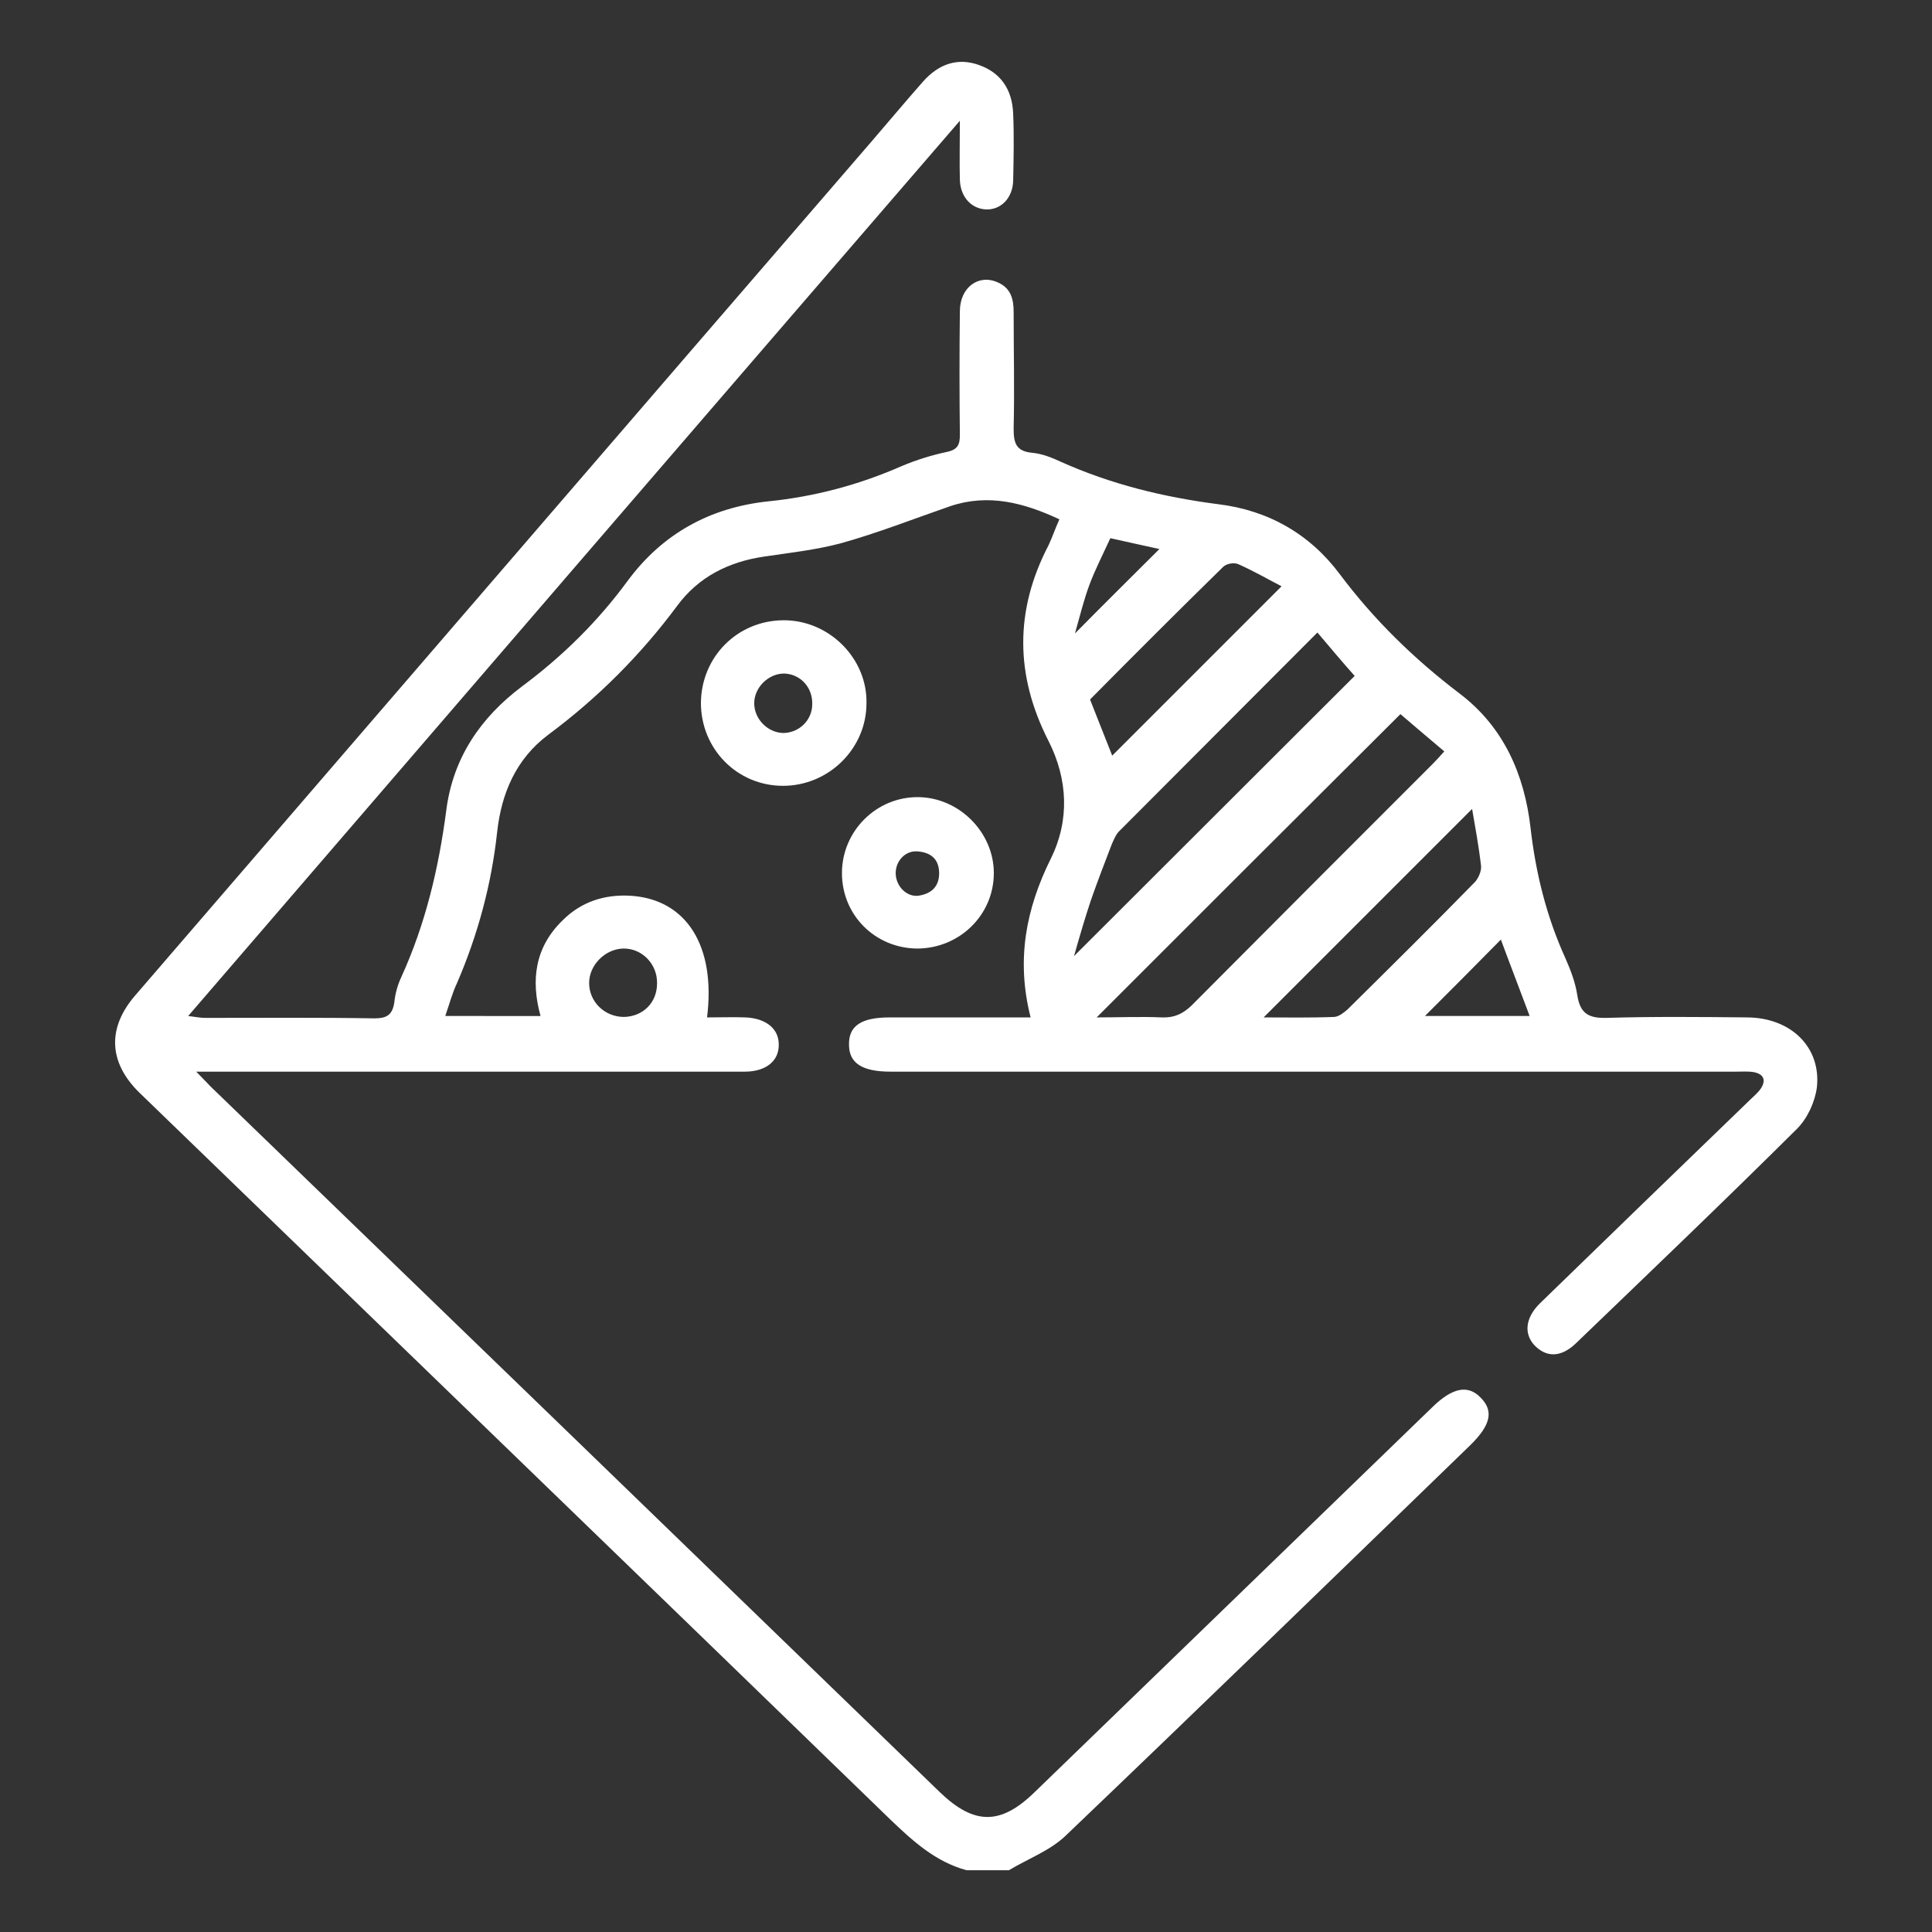<?xml version="1.0" encoding="utf-8"?>
<!-- Generator: Adobe Illustrator 24.2.3, SVG Export Plug-In . SVG Version: 6.00 Build 0)  -->
<svg version="1.1" id="Layer_1" xmlns="http://www.w3.org/2000/svg" xmlns:xlink="http://www.w3.org/1999/xlink" x="0px" y="0px"
	 viewBox="0 0 409.6 409.6" style="enable-background:new 0 0 409.6 409.6;" xml:space="preserve">
<rect x="0" y="0" width="409.6" height="409.6" fill="#333333" stroke="none"/>
<style type="text/css">
	.st0{fill:#FFFFFF;}
	.st1{fill:#FFFEFF;}
</style>
<path class="st0" d="M913.6,488.8c1.2-2.2,2.6-1.6,4.3-1c11.9,4.1,24,4.7,36.1,1.6c26.6-6.6,46.9-30.5,48.2-56.6
	c1.5-29.8-14.7-54.9-41.7-65c-10.6-3.9-21.5-4.4-32.7-3.1c-0.1-0.8-0.3-1.5-0.3-2.1c0.2-9.7-7.3-15.6-16.5-15.2
	c-7.7,0.3-15.4,0-23.2,0.1c-1.6,0-3.6-0.2-4.6,0.7c-1.7,1.5-3.7,3.9-3.6,5.8c0.1,1.9,2.5,3.9,4.3,5.2c1.1,0.8,3.1,0.4,4.7,0.5
	c7.6,0,15.2-0.1,22.8,0.1c1.3,0,3.6,1.3,3.7,2.2c0.5,3,0.2,6.2,0.2,9.3h-207V367c0-7.1,0-7.1,7.1-7.1c47.8,0,95.6,0,143.4,0
	c1.7,0,3.5,0,5.2-0.3c3-0.5,4.7-2.4,4.9-5.4c0.2-3-1.3-5.2-4.2-6c-1.5-0.4-3.1-0.5-4.7-0.5c-49,0-98,0-147,0
	c-11.4,0-16.7,5.2-16.7,16.5c0,22.6-0.2,45.2,0.1,67.9c0.1,7.4,1.1,14.8,1.8,22.2c0.2,1.9,0.5,3.8,0.8,5.9c-1.2-0.1-1.9,0-2.5-0.1
	c-10.6-2-20,1.3-28.6,7c-3.2,2.1-3.9,5.5-2.1,8.3c1.8,2.8,5,3.6,8.4,1.9c1.5-0.8,3-1.8,4.5-2.5c4.8-2.2,9.6-4,15.5-2.5
	c-6.8,10.2-13.3,19.9-19.8,29.6c-0.9,1.3-1.8,2.7-2.3,4.1c-0.9,2.7-0.2,5.5,2.3,6.5c2,0.8,4.7,0.4,6.9-0.3c1.3-0.4,2.2-2.2,3-3.5
	c5.9-8.7,11.7-17.5,17.5-26.2c0.8-1.2,1.6-2.2,2.8-4c1,2.5,1.8,4.2,2.3,5.9c2,8.2,0.5,16-2.8,23.7c-7.6,17.8-21.8,26-40.5,23.3
	c-1.2-0.2-2.5-1-3.4-1.8c-5.8-5.5-7.2-12.5-5.7-19.8c1.2-6.2,3.9-12,6.1-18c1.2-3.3,0.8-6.1-2.3-8c-2.8-1.7-6.4-0.8-8.2,2.4
	c-4.6,7.8-7.9,16.1-7.8,25.2c0.1,6.6,1.5,13.2,2.4,20.1c-3.5,0-7.8-0.1-12.2,0c-5.1,0.2-7.2,2.3-7.3,7.4c0,3.9,0,7.7,0,11.6
	c0.1,4.9,1.6,6.8,6.3,7.7c18.5,3.5,37,7,55.6,10.5c10.3,2,20.5,3.9,31,6c0,5.1,0.2,9.9-0.1,14.7c-0.2,3.7,0.9,6.8,3.9,9h179.7
	c3.1-2,4.2-4.8,4-8.5c-0.2-5-0.1-10-0.1-15.1c7.8-1.5,15.3-3,22.7-4.4c21.4-4,42.8-8.1,64.2-12.1c3.9-0.8,6.1-3,6-7.1
	c0-3.5,0-6.9,0-10.4c0-7.4-1.8-9.2-9.2-9.2c-17.2,0-34.3,0-51.5,0c-1.6,0-3.2,0.1-4.7,0.5c-2.8,0.7-4.2,2.6-4.3,5.5s1.3,4.9,4,5.7
	c1.6,0.5,3.4,0.6,5.1,0.6c14.6,0,29.3,0,43.9,0h4.3c0.8,4.9-3.1,3.7-4.9,4.1c-19.1,3.8-38.3,7.5-57.5,11c-9.3,1.7-18.6,4.3-27.9,4.4
	c-56,0.4-112.1,0.2-168.1,0.2c-2.4,0-4.8-0.2-7.1-0.6c-10.5-1.9-20.9-3.9-31.3-5.9c-16.4-3.1-32.8-6.3-49.3-9.4
	c-2.3-0.4-3.4-1-2.2-3.6h5.2c88.4,0,176.8,0,265.2,0c2,0,4-0.1,5.9-0.6c2.9-0.7,4.9-3.1,4.1-5.9c-0.6-2-2.6-3.9-4.5-5.3
	c-1.1-0.8-3.1-0.5-4.7-0.5c-10,0-20,0-29.9,0c-1.2,0-2.4-0.1-4.7-0.3C891.6,519.7,904.5,505.9,913.6,488.8z M926.8,446
	c0.5-11.5,0.5-23.1,0.7-34.6c0.1-6.1,0.7-6.9,6.8-7.8c1.6-0.2,3.2-0.2,4.4-0.3c10.2,0.1,19.2,6.1,22.9,15c3.7,9.1,1.6,20-5.3,26.9
	c-6.8,6.8-17.6,9-26.5,5.5C927.2,449.7,926.7,448.6,926.8,446z M924.3,461.7c11.9,4.2,23.5,3.8,34.2-3.1c10.7-7,16.5-17.2,16.8-30
	c0.3-12.3-4.7-22.5-14.5-30c-9.8-7.5-20.9-9-33.1-6.1v-14.9c20.9-5.1,43.5,4.5,54.8,23.2c11.7,19.2,9.9,43.5-4.5,60.2
	c-14.6,17-38.3,23-58,14.6C921.4,471,922.8,466.5,924.3,461.7z M730.5,576h162.8v10H730.5V576z M748.8,531.5c-13.7,0-27.4,0-41.1,0
	H703c2.2-2.9,4-5.1,5.7-7.3c5.6-7.7,9.3-16.3,10.8-25.8c0.2-1.1,0.9-2.8,1.8-3c12.8-3.7,25.1-3.5,36.4,4.7c0.6,0.5,1.2,1,1.8,1.6
	c0.5,0.6,1,1.2,2,2.5c-9.7,1.9-18.8,3.8-27.8,5.6c-3.2,0.7-6.5,1.2-9.8,2c-4.1,1-6,3.9-5.2,7.6c0.7,3.3,3.8,5,7.8,4.2
	c12.2-2.4,24.4-4.8,36.6-7.2C763.3,523.1,755.3,531.5,748.8,531.5z M864.4,523.1c-2.4,1.5-4.8,2.8-7.3,4c-6,3-12.2,4.6-19.1,4.5
	c-19-0.4-38.1-0.1-57.1-0.2c-3.1,0-6.2-0.9-9.8-1.5c5.9-10.5,7.4-20.3,2-30.2c-6-10.9-16.1-16.1-27.9-17.7c-7.1-1-14.5-0.2-21.8,0.2
	c-2.2,0.1-3.2,0-4.2-2.1c-7.1-14.2-10.6-29.2-10.8-44.9c-0.2-16.2-0.1-32.5-0.1-48.7c0-0.6,0.1-1.3,0.2-2.2H915
	c0.1,0.6,0.3,1.1,0.3,1.6c0,18.1,0.9,36.3-0.3,54.3C912.7,476.3,895.3,503.9,864.4,523.1z"/>
<path class="st0" d="M840.7,254.8c5.9,6.1,9.9,13.2,11.6,21.5c3.4,16.1-3.7,33.4-17.5,42.4c-3.3,2.2-6.8,1.8-8.9-0.9
	c-2.1-2.8-1.4-6.6,2-9c8.1-5.7,12.7-13.4,13-23.4c0.3-10.2-3.9-18.3-12-24.3c-5.6-4.2-5.6-8.2-0.1-12.3c16.1-12,16.3-34.8,0.4-46.8
	c-0.6-0.5-1.3-0.9-1.9-1.5c-2.8-2.5-3.4-5.9-1.4-8.5c2-2.7,5.4-3.3,8.5-1.2c9.1,6.1,15.3,14.4,17.6,25.2c3,14-0.2,26.6-10,37.3
	C841.6,253.6,841.2,254.1,840.7,254.8z"/>
<path class="st0" d="M895.3,284.3c-0.4,14.4-6.3,25.7-17.9,33.9c-3.6,2.6-7.4,2.3-9.4-0.7c-2.1-3-1.2-6.4,2.5-9.2
	c17.1-13,17.1-34.7,0-47.9c-3.7-2.8-4.6-6.2-2.4-9.2c2.2-3,5.7-3.3,9.5-0.6C889.1,258.9,894.9,270.3,895.3,284.3z"/>
<path class="st0" d="M807.4,287.8c-0.3,11-6.2,22.3-17.9,30.6c-3.5,2.5-7.1,2.2-9.2-0.6c-2.2-2.9-1.3-6.6,2.2-9.3
	c17.2-13.3,17.3-34.9,0.2-48c-3.7-2.8-4.6-6.3-2.5-9.2c2.3-3.2,5.7-3.3,9.8-0.5C801.1,258.6,807.5,270.9,807.4,287.8z"/>
<g>
	<path class="st0" d="M-503.3-10.5c-6.5-20.7-22.1-30.5-42.2-34.4c-7-1.4-14.3-1.5-21.9-2.2c0-2.3,0-4.9,0-7.5c-0.1-7.5-1.7-9-9.1-9
		h-69.8c-0.5-7.3-1.8-9.6-5.3-9.8c-1.3-0.1-3.3,0.2-3.8,1c-1.5,2.5-2.3,5.4-3.7,8.7h-109.2c-1.1,0-2.3-0.1-3.4,0
		c-3.6,0.3-5.8,2.5-5.8,5.6c-0.1,3.2,2,5.4,5.6,5.9c1.2,0.1,2.5,0.1,3.7,0.1h110c0.1,1,0.3,1.6,0.3,2.2c0,16.1,0.1,32.2-0.1,48.3
		c0,1.4-1,3-2.1,4c-5.5,5.1-11.1,10.1-16.8,14.9c-4.5,3.8-6.8,8.5-6.8,14.3c0,11.9-0.2,23.7,0,35.5c0.2,10.6,7.1,17.4,17.7,17.6
		c9.1,0.2,18.2,0.2,27.3,0c10.6-0.2,17.4-7.2,17.5-17.8c0.1-11.7,0-23.5,0-35.2c0-5.8-2.1-10.4-6.4-14.1c-5.6-4.9-11.3-9.8-16.7-15
		c-1.3-1.3-2.4-3.5-2.4-5.3c-0.2-15.2-0.1-30.4-0.1-45.7v-3.5h67.3c0.1,0.6,0.2,1,0.2,1.4c0,1.1,0,2.2,0,3.4
		c-0.6,30.7-5.5,60.7-14.5,90.1c-10.6,34.7-26.6,66.5-50.1,94.4c-1.5,1.8-3,2.5-5.4,2.5c-27.1-0.1-54.1,0-81.2-0.1
		c-1,0-2.1-0.1-3.5-0.2c0.7-0.6,0.9-0.9,1.2-1.1c28.1-16.2,37.7-42.7,40.2-73c0.4-4.7-2.1-7-6.9-6.6c-5.7,0.5-11.4,1.1-17,2.3
		c-29.7,6.6-51.3,22.8-61.4,52.4c-0.2,0.5-0.6,0.9-1.1,1.6c-6.6-15.8-17.5-26.8-32.9-33.5c-1.2-0.5-2.1-2-2.7-3.3
		c-17.9-40.5-26.8-83-27.7-127.2c0-1.1,0.1-2.1,0.2-3.4c15.1,0,29.8,0,44.5,0c1.6,0,3.6,0.2,4.7-0.6c1.6-1.2,3.5-3.3,3.5-5
		c0-1.7-1.8-3.8-3.3-5.2c-0.9-0.8-2.8-0.7-4.3-0.7c-16.3,0-32.7,0-49,0c-5.7,0-7.8,1.7-7.8,7.5c0.1,9.5,0.3,19,1,28.4
		c2,27.8,7.4,55,16.3,81.4c2.5,7.6,5.4,15.1,8.2,22.8c-4.4-0.6-8.4-1.2-12.5-1.6c-4.8-0.5-7.7,2.4-7.3,7.1c0.3,3.5,0.7,7,1.3,10.4
		c3.4,18.8,11.1,35.1,27.6,46.1c0.3,0.2,0.5,0.6,1.1,1.3h-4.6c-18.2,0-36.4,0-54.6,0c-6.1,0-8.7,4.5-5.6,9.5
		c12.7,20,30.7,33,54.2,35c22,1.9,44.3,0.9,66.5,1c3.3,0,5.8-2.7,5.6-5.8c-0.1-3-2.4-5.2-5.6-5.4c-1-0.1-2,0-3,0
		c-17.2,0-34.4,0-51.6,0c-10,0-19.6-1.8-28.7-6c-8.3-3.9-15.6-9.1-22.1-16.9h218.5c14.7,0,29.4,0,44.2,0c5.9,0,8.8-1.9,8.7-5.8
		c-0.1-3.8-2.9-5.6-8.6-5.6c-7.7,0-15.5,0-23.2,0c-0.9,0-1.8-0.2-2.8-0.3c3.8-5.3,7.3-10.3,11-15.2c0.7-0.9,2.1-1.7,3.3-1.9
		c17.6-3.2,34.6-8.5,50.2-17.3c27.6-15.4,48.5-37,59.6-67c2.6-7,3.8-14.6,5.6-22V0.6C-501.4-3.1-502.1-6.9-503.3-10.5z M-646.4,15.9
		c4.8,4.3,9.1,8,13.1,11.9c0.9,0.9,1.2,2.8,1.2,4.2c0.1,11.6,0.1,23.2,0,34.8c0,4.6-2,6.5-6.6,6.6c-8.9,0-17.7,0-26.6,0
		c-4.7,0-6.6-1.9-6.6-6.6c0-11.6-0.1-23.2,0-34.8c0-1.6,0.5-3.7,1.6-4.7c3.8-3.8,7.9-7.2,12.7-11.5c0,3.9-0.1,6.6,0,9.3
		c0.1,3.5,2.4,5.7,5.6,5.7c3.1,0,5.5-2.4,5.6-5.8C-646.3,22.3-646.4,19.6-646.4,15.9z M-815.5,126.8c-12.5-9.9-17.4-23.7-19.9-39.1
		c24.7-1.5,48.2,22.1,51.3,51.5C-795.7,137.6-806.4,134-815.5,126.8z M-704,71.3c-2.6,18.7-8.1,36-22.4,49.2
		c-12.6,11.5-28,16.4-44.6,18.8C-772.3,105.5-736.6,69.4-704,71.3z M-570.7-7.3c8.7-2,17-1.2,25.3,2c4.1,1.6,6.2,4.6,6.9,8.9
		c1.3,8.2-0.3,15.9-3.4,23.3c-9.7,23.3-27.4,38.6-50,48.8c-0.2,0.1-0.4,0-1.1,0C-582,49-574.7,21.3-570.7-7.3z M-516.6,34.3
		c-10.8,28.9-31.1,49.3-58.3,62.8c-9.9,4.9-20.9,7.9-31.4,11.7c-0.9,0.3-1.9,0.3-3.3,0.5c3.2-6.1,6.1-11.9,9.3-17.4
		c0.7-1.1,2.7-1.7,4.1-2.2c22.8-8.2,41.8-21.5,55.7-41.5c7.8-11.3,13.2-23.7,13.7-37.8c0.5-17.5-6.9-26.5-24.2-29.1
		c-5.9-0.9-11.9-0.8-18.1-1.2c0.4-4.8,0.8-9.7,1.3-14.5c23-5.5,49,8.8,54.4,29.8C-510,8.7-511.9,21.7-516.6,34.3z"/>
	<path class="st0" d="M-537.3,151.3c-2.3,0-3.7,0-5,0c-11.7,0-23.4,0-35.2,0c-4.6,0-6.9-1.9-6.9-5.5c0-3.7,2.4-5.8,7.1-5.8
		c16.5,0,32.9,0,49.4,0c2.8,0,5.7,0.4,6.4,3.3c0.5,2.1,0.1,5.1-1,6.8c-14.8,22.7-35.9,35.1-63,35.3c-50.6,0.4-101.2,0.1-151.9,0.1
		c-1,0-2,0.1-3-0.1c-2.8-0.8-4.5-2.8-4.3-5.7c0.1-2.9,1.8-4.9,4.8-5.3c1.4-0.2,2.7-0.1,4.1-0.1c49.1,0,98.3,0,147.4,0
		c18.6,0,34.6-6.2,47.8-19.4C-539.7,154-538.9,153.1-537.3,151.3z"/>
</g>
<g>
	<path class="st1" d="M1124.4-211.7c1,0.2,1.6,0.3,2.2,0.5c17.3,5.4,33.8,3.1,48.4-7.5c22.2-16.1,30.5-38.6,27.4-65.5
		c-4-34.8-36.9-65.8-77.2-53.2v-23.8c0-7.7-1.4-9-9.2-9c-3.1,0-6.2,0.1-9.3-0.1c-1.1-0.1-2.5-0.5-3.2-1.3
		c-9-11.1-20.8-18.2-33.9-23.2c-38.4-14.4-77.4-15-116.7-4.1c-14.4,4-28.4,9.7-38.9,20.6c-6.3,6.6-12.5,9-21,8.1
		c-5.4-0.6-7.4,1.9-7.4,7.3c0,12.1,0,24.2,0,36.3v4.2h-27.8c-6.5,0-8.1,1.7-8.1,8.2v135.2c-0.6,0.2-0.7,0.3-0.9,0.3
		c-3.5,0-7,0-10.5,0.1c-5.4,0.1-7.9,3.8-6,8.9c1.8,4.9,3.7,9.8,5.8,14.5c5.4,12,14.6,18.5,27.8,18.5c93,0.1,185.9,0.1,278.9,0
		c13,0,22.2-6.4,27.6-18.2c2-4.4,3.7-9,5.5-13.5c2.6-6.6,0.3-10.1-6.8-10.1h-65.8C1115.9-188,1121.6-199,1124.4-211.7z
		 M1125.3-290.3c0.1-2,0.9-4.4,2.2-6c7.6-9.2,19.4-10.4,28.4-2.9c15.2,12.5,14.5,38.7-1.2,50.5c-11.1,8.5-23.5,2.1-28.7-5.6
		c-0.7-1-0.8-2.6-0.9-3.9c-0.1-5.5,0-11,0-16.5C1125.2-279.8,1125-285.1,1125.3-290.3z M1125.2-227.9c0.2-3.2,0.1-6.5,0.1-9.8
		c3.7,1.5,7.1,3.4,10.8,4.3c14.2,3.3,25.1-2.5,33.7-13.3c14.3-18.1,12-45.6-4.9-60.7c-11.5-10.2-24.3-11.6-37.9-4.1
		c-0.4,0.2-0.8,0.4-1.7,0.8c0-4.2-0.2-8.1,0.1-11.9c0.1-1,1.6-2.3,2.8-2.7c13.1-5,25.7-3.7,37.6,3.5c33.4,20.2,33.7,74,0.5,94.5
		c-12,7.4-24.6,8.8-38,4C1125.9-224.2,1125-225.3,1125.2-227.9z M1087.6-370.5c-1.2,0.1-2.1,0.3-3,0.3c-6,0-12,0-18,0
		c-5.2,0-7.3,2-7.3,7.2c0,13.4,0,26.7,0,40c0,5.2-2.2,9.1-7,11.4c-4.4,2.1-8.5,1.4-12.3-1.4c-3.4-2.6-4.7-6.3-4.7-10.5
		c0-13,0-26,0-38.9c0-6-1.8-7.8-7.8-7.8c-33.3,0-66.6,0-99.9,0h-4.9C960.4-401.9,1050.9-401.8,1087.6-370.5z M862-310.2h59.5v59.5
		H862V-310.2z M861.9-238.2h59.5v59.5h-59.5V-238.2z M1163.8-166.4c-2.7,12.3-9.5,17.9-21.7,17.9c-91.1,0-182.2,0-273.3,0
		c-12.2,0-19-5.5-21.7-17.9H1163.8z M993.3-238.3v59.5h-59.5v-59.5H993.3z M933.8-250.7v-59.5h59.5v59.5H933.8z M1084.7-179.6
		c-1.5,0.6-3.1,1.1-4.7,1.1c-24.2,0.1-48.4,0.1-72.6,0c-0.5,0-1-0.1-2-0.2v-135.4c0-6.5-1.7-8.2-8.1-8.2h-99.5V-358h125.7
		c0,11.6,0,23,0,34.5c0,2.2,0.1,4.5,0.6,6.7c2.9,12.2,13.8,19.8,26.2,18.5c11.8-1.2,21-11.6,21-23.8c0.1-11.6,0-23.2,0.1-34.8
		c0-0.2,0.1-0.5,0.3-0.9h41.5c0.1,1.2,0.1,2.2,0.1,3.3c0,43.7,0,87.4,0,131C1113.2-203.8,1102.3-186.9,1084.7-179.6z"/>
	<path class="st1" d="M909.6-292.1c-0.1-4-2.3-6.2-6.3-6.2c-7.7-0.1-15.5-0.1-23.2,0c-4,0-6.3,2.2-6.3,6.2c-0.1,7.7-0.1,15.5,0,23.2
		c0,4.2,2.2,6.4,6.5,6.4c7.6,0.1,15.2,0.1,22.8,0c4.3,0,6.4-2.2,6.5-6.4c0.1-3.7,0-7.5,0-11.2C909.6-284.1,909.7-288.1,909.6-292.1z
		 M897.3-274.4h-11.4v-11.7h11.4V-274.4z"/>
	<path class="st1" d="M974.9-298.3c-3.7-0.1-7.5,0-11.2,0c-3.9,0-7.7-0.1-11.6,0c-4.3,0.1-6.4,2.2-6.5,6.5c-0.1,7.6-0.1,15.2,0,22.8
		c0,4.3,2.2,6.5,6.4,6.6c7.7,0.1,15.5,0.1,23.2,0c4,0,6.2-2.3,6.3-6.3c0.1-7.7,0.1-15.5,0-23.2C981.4-296.1,979.2-298.3,974.9-298.3
		z M969.2-274.4h-11.4v-11.7h11.4V-274.4z"/>
	<path class="st1" d="M909.6-219.9c-0.1-4.3-2.2-6.4-6.5-6.5c-7.6-0.1-15.2,0-22.8,0c-4.3,0-6.5,2.2-6.6,6.4
		c-0.1,7.7-0.1,15.5,0,23.2c0,4,2.2,6.3,6.3,6.3c7.7,0.1,15.5,0.1,23.2,0c4.2,0,6.3-2.3,6.4-6.5c0-1.6,0-3.2,0-4.8
		c0-2.1,0-4.3,0-6.4v-3.7C909.6-214.6,909.6-217.3,909.6-219.9z M897.4-202.7h-11.5v-11.6h11.5V-202.7z"/>
	<path class="st1" d="M951.6-190.6c7.9,0.1,15.7,0.1,23.6,0c4,0,6.2-2.3,6.2-6.3c0.1-3.8,0-7.5,0-11.2c0-4.1,0.1-8.2,0-12.3
		c-0.1-3.6-2.3-5.9-5.9-5.9c-8-0.1-16-0.1-24,0c-3.8,0-6,2.3-6,6.1c-0.1,7.9-0.1,15.7,0,23.6C945.6-192.9,947.9-190.6,951.6-190.6z
		 M957.8-214.3h11.6v11.5h-11.6V-214.3z"/>
</g>
<g>
	<path class="st0" d="M-535.2,262.3c-15.8-8.4-31.7-16.7-47.6-25c-6.1-3.2-8.9-2.3-12,3.8c-9.8,19.5-19.5,39-29.2,58.5
		c-1.2,2.5-2.6,3.3-5.4,3.3c-37.9-0.1-75.8-0.1-113.8-0.1c-9.1,0-18.2-0.1-27.3,0c-2.1,0-3.5-0.5-4.3-2.6c-0.8-2-1.9-4-3-6
		c11.8-6.9,22-15.2,30.6-25.4c9.6-11.2,16.8-23.8,21.7-37.7c2-5.6-1.3-10.2-6.9-9.7c-5,0.4-9.9,0.9-14.9,1.4
		c-22.3,2.2-44.7,4.3-67,6.7c-2.3,0.2-5,1.3-6.5,3c-18.3,19.9-36.5,40-54.6,60.1c-4.2,4.6-2.8,9.7,3.1,11.7
		c18.2,5.9,36.8,7.6,55.7,3.9c9.1-1.8,18-4.6,27.2-7.1c1.2,1.4,1.8,2.8-0.2,5.2c-30.4,36-40.7,77.2-28,122.5
		c14.2,50.6,48.3,82.1,99.4,94.8c7.1,1.8,14.4,2.4,22.1,3.7c0,9.8,0.1,19.9-0.1,30c0,0.8-1.9,2-3,2.2c-18,2.2-32.1,10.9-42.1,26
		c-3.7,5.6-3.2,8.3,2.1,12.2h99.6c5.2-3.8,5.8-6.6,2.3-11.9c-10-15.3-24.1-24.2-42.3-26.2c-2.4-0.3-3.2-1-3.2-3.4
		c0.1-9,0-18,0.1-26.9c0-0.8,0.3-1.6,0.2-1.4c11.2-2.3,22-3.7,32.3-6.9c59.6-18.2,100.4-76.8,93-142c-3.1-27.4-13.9-51.5-31.8-72.4
		c-2.1-2.5-4.6-3.6-7.8-3.5c-4.4,0.1-8.9,0-13.9,0c8.8-17.6,17.3-34.6,25.9-51.7c3.6,1.9,6.8,3.5,10,5.2
		c11.2,5.9,22.5,11.9,33.7,17.7c4.8,2.5,9.3,0.9,10.6-3.7C-529.8,267.2-531.3,264.3-535.2,262.3z M-858.7,294.1
		c12.8-14.2,25.2-27.8,37.8-41.7c0.4,0.7,0.7,1,0.7,1.3c1.2,13.5,2.5,27,3.7,40.8C-830.5,297.6-844.2,297.2-858.7,294.1z
		 M-766,316.3h133.2c-0.4,1-0.6,1.9-1,2.7c-4.7,9.4-9.4,18.7-14,28.1c-1,2-2.1,2.6-4.3,2.6c-31.5-0.1-63.1,0-94.6-0.1
		c-1.3,0-3.3-0.8-3.9-1.8c-5.3-10-10.3-20.2-15.3-30.3C-766,317.3-765.9,316.9-766,316.3z M-679.7,460.4c2.9,1.8,5.8,1.3,8.1-1.2
		c0.9-1,1.5-2.3,2.1-3.5c14.7-29.4,29.5-58.7,44-88.2c1.8-3.6,3.8-4.8,7.7-4.6c6.2,0.3,12.5,0.2,18.7,0c2.8-0.1,3.8,1,4.5,3.5
		c14.2,49-11.8,101.2-59.8,119.6c-57.7,22.1-121.2-14.2-132.1-75.3c-2.6-14.8-1.8-29.5,2.2-44c0.8-2.7,1.9-3.5,4.7-3.8
		c6.7-0.9,10,1.8,12.9,7.9c8.5,18.1,17.8,35.9,26.8,53.8c0.6,1.2,1.2,2.5,2,3.6c2,2.4,4.6,3.4,7.7,2c3.2-1.4,4.5-3.9,3.8-7.2
		c-0.3-1.4-1-2.8-1.6-4.1c-8.6-17.1-17.2-34.2-25.8-51.4c-0.6-1.2-1.2-2.4-1.9-4h117.6c-0.7,1.5-1.2,2.8-1.8,4
		c-13.7,27.4-27.4,54.8-41.1,82.1c-0.5,1.1-1.2,2.2-1.6,3.4C-683.7,456-682.6,458.7-679.7,460.4z M-788.8,240.3
		c15.5-1.5,31.1-3,46.6-4.6c0.3,0.3,0.5,0.6,0.8,0.9c-4.2,6.8-8.3,13.6-12.7,20.8c-12.1-5.7-23.4-11-34.7-16.3
		C-788.8,240.9-788.8,240.6-788.8,240.3z M-803.4,291.2c-1.4-14.9-2.7-29.1-4.1-44.1c14.7,6.9,28.9,13.5,43.5,20.4
		C-775.6,278.5-788.4,286.2-803.4,291.2z M-656.2,584h-66.2C-709.1,568.8-671.9,567.6-656.2,584z M-600.7,316.3
		c1.5,0.1,3.3,1,4.3,2.1c18.7,23.2,27.7,49.8,26.7,79.7c-1.7,50.8-35.6,95.1-84.2,110.2c-69,21.4-141.5-23.1-153.4-94.4
		c-5.9-35.3,2.6-67.2,24.8-95.3c0.3-0.4,0.7-0.7,1.5-1.6c5.5,11.1,10.9,21.7,16.5,32.8c-7.8,0-14.9,0-21.9,0c-4.7,0-6.4,1.2-8,5.7
		c-24.1,65.2,17.9,137.4,86.4,148.6c60.8,10,117.4-29.6,128.8-90.3c3.7-19.9,1.9-39.4-5-58.5c-1.4-3.8-3.7-5.6-7.8-5.5
		c-12.5,0.1-24.9,0-37.4,0h-4.6c1.6-3.2,2.8-5.9,4.2-8.5c3.7-7.5,7.5-14.9,11.2-22.4c0.9-2,2-2.8,4.2-2.7
		C-610,316.3-605.3,316-600.7,316.3z"/>
	<path class="st0" d="M-658.7,239.8c1.9,0,3.7-0.1,5.6,0c3.5,0.3,5.8,2.6,6,5.9c0.2,3.4-1.5,6.4-4.9,6.8c-4.4,0.5-8.9,0.5-13.3,0
		c-3.4-0.4-5.2-3.3-5-6.8c0.2-3.3,2.5-5.7,6-5.9C-662.5,239.7-660.6,239.8-658.7,239.8z"/>
	<path class="st0" d="M-618.2,239.8c1.9,0,3.7-0.1,5.6,0c3.4,0.3,5.5,2.2,5.9,5.6c0.4,3.4-1.3,6.6-4.7,7c-4.5,0.5-9.2,0.5-13.7,0
		c-3.4-0.3-5.1-3.4-4.9-6.9c0.3-3.3,2.6-5.6,6.1-5.8C-621.9,239.7-620,239.8-618.2,239.8C-618.2,239.8-618.2,239.8-618.2,239.8z"/>
	<path class="st0" d="M-632,226.1c0,2,0.2,4,0,6c-0.4,3.6-3.1,5.8-6.7,5.6c-3.4-0.1-5.9-2.3-6.2-5.8c-0.2-4-0.2-8,0-11.9
		c0.2-3.4,2.9-5.6,6.3-5.6c3.4,0,6.1,2.1,6.5,5.4C-631.9,221.8-632.1,224-632,226.1C-632.1,226.1-632.1,226.1-632,226.1z"/>
	<path class="st0" d="M-645,266.5c0-2-0.2-4,0-6c0.3-3.4,2.9-5.7,6.2-5.8c3.3-0.1,6.3,2,6.5,5.3c0.3,4.2,0.3,8.5,0,12.7
		c-0.2,3.3-3.2,5.5-6.5,5.4c-3.3-0.1-5.9-2.3-6.3-5.7C-645.1,270.5-645,268.5-645,266.5z"/>
	<path class="st0" d="M-792.3,511.1c0,6.7-2.3,9.7-7.1,9.4c-4.4-0.3-6.2-3.4-6.1-10.2c0.1-5.3,2.3-8.3,6.4-8.5
		C-794.7,501.6-792.3,504.7-792.3,511.1z"/>
	<path class="st0" d="M-792.3,539.4c0,0.9,0,1.7,0,2.6c-0.1,3.9-2.5,6.6-5.9,6.8c-3.7,0.3-6.7-2.1-7.2-6c-0.3-2.1-0.3-4.2,0-6.3
		c0.4-4,3.2-6.4,6.9-6.3c3.7,0.2,6.1,2.8,6.2,6.9C-792.3,537.9-792.3,538.7-792.3,539.4z"/>
	<path class="st0" d="M-813.2,518.8c6.3,0,9.7,2.3,9.5,6.8c-0.1,4.4-3.4,6.5-9.8,6.5c-6.3-0.1-9.5-2.8-8.8-7.7
		C-821.7,520.4-819.1,518.8-813.2,518.8z"/>
	<path class="st0" d="M-784.8,532c-6.3,0-9.4-2.4-9.2-7c0.2-4.5,3.1-6.3,9.9-6.2c5.5,0.1,8.6,2.3,8.8,6.4
		C-775.1,529.6-778.5,532-784.8,532z"/>
	<path class="st0" d="M-691.3,467.9c0,3.7-3,6.8-6.6,6.7c-3.5,0-6.7-3.3-6.6-6.8c0.1-3.5,3-6.4,6.5-6.4
		C-694.3,461.3-691.3,464.2-691.3,467.9z"/>
	<path class="st0" d="M-708,379.9c0,3.6-3.1,6.6-6.8,6.5c-3.7-0.1-6.6-3.1-6.4-6.8c0.1-3.5,3-6.4,6.5-6.5
		C-711.2,373.2-707.9,376.5-708,379.9z"/>
	<path class="st0" d="M-677.7,409.6c0,3.7-3.1,6.7-6.6,6.7s-6.5-3.2-6.4-6.9c0.1-3.6,2.8-6.3,6.5-6.3
		C-680.5,403-677.7,405.8-677.7,409.6z"/>
	<path class="st0" d="M-727.2,445.1c0,3.8-2.9,6.6-6.6,6.5c-3.7-0.1-6.7-3.1-6.5-6.7c0.1-3.4,3.2-6.4,6.6-6.4
		C-730.2,438.4-727.2,441.4-727.2,445.1z"/>
	<path class="st0" d="M-611.8,401.7c0.1,3.7-2.7,6.8-6.3,6.9c-3.6,0.1-6.6-2.8-6.7-6.5c0-3.7,2.5-6.4,6.1-6.6
		C-614.8,395.3-611.9,397.9-611.8,401.7z"/>
</g>
<g>
	<path class="st0" d="M-1321.6,147.9h-20.6c1.1-10.4,2.2-20.3,3.2-30.3c0.3-3,1.4-4.9,4.2-6.4c8.6-4.9,17-10.1,25.7-15.3
		c-2.3-3.8-4.4-7.3-6.7-11c-10.8,6.5-21.3,12.7-31.7,19.1c-1.6,1-3,3.2-3.3,5c-1,6.2-1.5,12.5-2.2,18.7c-0.7,6.6-1.5,13.3-2.3,20
		h-62.8c1.1-1.2,1.9-2.1,2.8-2.9c9-9,18-17.9,26.9-27c4.2-4.2,4-7.6-0.2-11.6c-8.9-8.6-18.9-15.6-30.3-20.5
		c-23.2-10-46.9-11.6-71.1-4.3c-26.2,8-46.1,24.2-59.5,48c-12.1,21.6-15.7,44.7-11.1,69c3.8,19.9,13,37.1,26.9,51.8
		c4.5,4.8,7.8,5,12.6,0.2c10-10,20-20,30-30c0.8-0.8,1.7-1.6,2.9-2.7c0.2,2,0.4,3.5,0.5,5.1c0.7,12.9,1.5,25.8,2.2,38.7
		c1.2,21.8,2.5,43.6,3.5,65.5c1.2,26.7,2.2,53.4,3.2,80.1c0.1,3.9,0.9,7.2,4.6,9.1h144.5c3.5-1.9,4.6-4.9,4.6-8.8
		c0.1-12.4,0.2-24.7,0.7-37.1c0.7-17.3,1.8-34.6,2.8-51.9c1-18.3,2.1-36.6,3.1-54.9c1-17.4,1.9-34.8,2.9-52.2
		c1-18.1,2.1-36.1,3-54.2C-1312.2,149.9-1314.3,147.9-1321.6,147.9z M-1527,238c-28-30.5-31.3-84.4,3-120
		c36.4-37.7,92.1-33.8,122.4-5.9c-2.8,2.9-5.6,5.8-8.4,8.7c-37.8-30.3-82.7-16.7-104.1,4.9c-23,23.3-33.4,67.8-4.4,103.7
		C-1521.4,232.4-1524.2,235.2-1527,238z M-1419.2,130.4c-5.7,5.7-11.2,11.3-16.8,16.8c-0.5,0.5-1.4,0.7-2.1,0.7
		c-4.8,0.1-9.7,0-14.7,0v-31.3C-1440.2,117.7-1429.2,122.5-1419.2,130.4z M-1508.9,139.6c5.7,5.7,11.3,11.2,16.8,16.8
		c0.3,0.4,0.7,0.9,0.7,1.4c0.3,5,0.6,10.1,0.9,15.4h-32.4C-1521.5,160.4-1516.9,149.5-1508.9,139.6z M-1489.7,201
		c-6.4,6.4-12.7,12.8-19.2,19.3c-8-10.2-12.7-21.2-13.9-33.8h33.1c0.3,4.3,0.6,8.7,0.8,13C-1489,200-1489.4,200.6-1489.7,201z
		 M-1481.5,147.9c-0.6,0-1.3-0.4-1.7-0.8c-5.5-5.4-10.9-10.9-16.6-16.6c10.1-8,20.9-12.6,33.5-14v31.4
		C-1471.4,147.9-1476.4,147.9-1481.5,147.9z M-1478.2,161h121.5c-0.5,5.3-1,10.4-1.6,15.5c-1.5,12.9-3,25.8-4.4,38.8
		c-0.2,2.3-1,2.8-3.1,3c-11.9,1-22.3-2.3-30.9-10.5c-8.4-7.9-18-13.4-29.6-15c-15.9-2.2-29.9,2-42,12.5c-2.3,2-4.4,4.2-7.1,6.7
		C-1476.4,194.6-1477.3,177.9-1478.2,161z M-1338.4,403.3h-127.1v-12.2h127.1V403.3z M-1337.8,377.7h-128.3
		c-0.3-3.7-0.6-7.4-0.8-11.1c-1.4-25.9-2.8-51.8-4.2-77.7c-1-17.7-1.9-35.5-3.2-53.2c-0.3-4.3,0.4-7.5,3.9-10.4
		c3.7-3.1,6.9-6.9,10.5-10.1c15.2-13.6,37.3-13.5,52.3,0.4c10.2,9.6,21.9,15.5,36.1,15.8c15,0.4,27.8-5,38.4-15.5
		c1.3-1.3,2.4-2.8,3.7-4.2c0.3,0.2,0.5,0.4,0.8,0.7C-1331.6,267.4-1334.7,322.5-1337.8,377.7z M-1326.6,178.2
		c-0.1,1.1-0.4,2.2-0.3,3.3c1.1,7.9-2.3,13.6-8.2,18.5c-4.6,3.8-8.8,8.3-13.1,12.4c-0.4-0.2-0.7-0.4-1.1-0.6
		c1.9-16.8,3.7-33.7,5.6-50.7h17.9C-1326.1,166.8-1326.3,172.5-1326.6,178.2z"/>
	<rect x="-1408.3" y="288.6" class="st0" width="12.7" height="12.5"/>
	<rect x="-1369.8" y="339.6" class="st0" width="12.4" height="12.7"/>
	<rect x="-1446.6" y="237.6" class="st0" width="12.6" height="12.4"/>
	<path class="st0" d="M-1427.4,345.9h-12.7v-12.7c3.8,0,7.4-0.1,10.9,0.1c0.6,0,1.7,1.1,1.7,1.7
		C-1427.3,338.6-1427.4,342.2-1427.4,345.9z"/>
	<rect x="-1363.4" y="256.8" class="st0" width="12.4" height="12.4"/>
</g>
<g>
	<path class="st0" d="M-76.1,196.6c-0.2-21.3-18.4-40.3-39.7-41.2c-10-0.5-20-0.2-29.9-0.3c-1.3,0-2.7-0.1-3.8-0.2
		c-0.2-0.6-0.3-0.9-0.4-1.1c0-0.8-0.1-1.5-0.1-2.2c0.5-8.4-3.2-14.5-10.3-19c-7-4.4-13.5-9.4-20.6-13.6c-5.2-3.1-7.1-7-5.7-12.7
		c9.4-2.6,12-6,12-16c0-10.7,0-21.5,0-32.2c0-9.2-4.9-14-14.2-14c-5.4,0-10.7,0-16.1,0h-9.4c7.7-33.1,15.2-65.6,22.7-98.2H-235
		c-0.2,0.6-0.4,0.9-0.4,1.2c-7.2,31.1-14.5,62.3-21.6,93.4c-0.6,2.8-1.7,3.6-4.4,3.5c-20.1-0.1-40.2,0-60.2-0.1
		c-1,0-2.1-0.2-4.1-0.3c14.7-14.6,28.7-28.5,43.1-42.9c-4-3.9-7.8-7.5-11.5-11.1c-16.4-15.8-35.8-22-58.2-18.6
		c-37.8,5.7-63.2,43.8-54.7,81c4.2,18.4,15.7,31.5,29.8,44.1c9.9-10,19.9-20,29.9-30.1c0.2,0.4,0.4,0.6,0.4,0.8c0,7.7,0,15.5,0,23.2
		c0,10.2,2.3,13.3,11.9,16.1c0.9,7.7,0.6,8.4-5.8,12.6c-6.8,4.6-13.6,9.3-20.6,13.7c-7.2,4.5-10.4,10.8-10.3,19.3
		c0.3,19.2,0.1,38.4,0.1,57.6v5c-21.4-20.4-46.6-24.5-73.7-22c-1.9,23.9,0.5,46.8,16.2,66.7c-12.7,5.6-22.5,14-30.1,25v1.5
		c1.2,1.4,2.5,2.7,3.6,4.1c18.5,21.8,41.7,29.9,69.5,23.3c6.7-1.6,12.9-5,19.6-7.6c0.7,1,1.3,2,2,3c8.4,12,19.8,19,34.6,19.1
		c45.9,0.2,91.8,0.2,137.7,0c19.9-0.1,36.7-13.8,41-33c0.8-3.3,2.1-3.7,4.9-3.8c11.3-0.1,22.8,0.4,34-0.8
		c20-2.1,36.1-20.9,36.2-40.9C-76,231.5-76,214-76.1,196.6z M-396.5,212c9.9,5.1,17.5,11.8,23.6,20.2c0.6,0.8,1,2,1,3.1
		c0.1,7,0.1,14,0.1,21.4c-0.8-0.5-1.3-0.7-1.7-1.1c-7.2-7.1-14.3-14.2-21.4-21.5c-0.8-0.8-1.5-2.1-1.5-3.2
		C-396.5,224.8-396.5,218.7-396.5,212z M-371.9,278.1c-7.1,0-14.2,0-21.2,0c-0.6,0-1.4-0.5-1.9-1c-3.5-3.4-6.9-6.8-10.8-10.6
		C-393.4,265-373.2,271.9-371.9,278.1z M-403.8,242.8c3.6,3.6,7.2,7.1,10.7,10.6c-7.5,0.5-14.7,1.1-21.8,1.4c-1,0-2.4-0.8-3-1.6
		c-2.7-3.5-5.2-7.2-8.3-11.7c7.6,0,14.2,0,20.8,0.1C-405,241.5-404.4,242.3-403.8,242.8z M-410.7,206.7c0.7,0.1,1.6,1.2,1.6,1.9
		c0.2,3.4,0.1,6.8,0.1,10.3c-4.8-4.9-9.5-9.6-14.4-14.6C-419.1,205.1-414.8,205.8-410.7,206.7z M-431.1,227.1
		c-0.9-4.2-1.6-8.4-2.3-12.5c4.8,4.8,9.5,9.5,14.3,14.2c-3,0-6.3,0.1-9.7-0.1C-429.7,228.7-431,227.8-431.1,227.1z M-421.6,269.5
		c0.5-0.2,1.6,0.3,2.1,0.8c2.5,2.2,4.9,4.6,7.3,6.9c-0.2,0.3-0.3,0.5-0.4,0.8h-23.9C-431.9,273.8-426.9,271.4-421.6,269.5z
		 M-419.8,298.9c-0.5,0.4-1.7,0.6-2.2,0.4c-4.8-2.3-9.6-4.8-14.3-7.3c0.2-0.4,0.4-0.7,0.6-1h24.2
		C-414.7,294-417.2,296.5-419.8,298.9z M-406,302.8c4.4-4.4,8.2-8.1,12.1-11.8c0.3-0.3,1.2-0.2,1.8-0.2c6.3,0,12.7,0,19,0
		c0.6,0,1.1,0.2,1.7,0.3c0.1,0.4,0.2,0.8,0.3,1.2C-381.1,299.6-392.3,303.1-406,302.8z M-240,21.5c4.7-20.1,9.4-40.2,14-60.3
		c0.5-2.4,1.3-3.4,3.9-3.3c4.7,0.2,9.4,0,14.5,0c-0.1,1.2-0.1,2.2-0.3,3.1c-6.2,26.8-12.4,53.5-18.7,80.2c-0.2,1-1.5,2.5-2.3,2.6
		c-5.2,0.2-10.4,0.1-16.1,0.1C-243.3,36.2-241.7,28.9-240,21.5z M-187.2,56.7V93h-147.4V81.4h73.4V68.7h-73.4V56.7H-187.2z
		 M-247.4,228.6c1-11.2,13.2-22.1,23.1-23.1v23.1H-247.4z M-224.4,241.5v23.1c-11.1-0.4-23-14.2-23-23.1H-224.4z M-230.3,276.4
		c15.9,4.8,30.2,0.9,43.2-10.8c0,7,0.2,13-0.1,19.1c-0.2,3.9-2.8,5.8-7.3,5.9c-5.1,0.1-10.2,0-15.3,0h-61.9
		c3.6-15.7,7.2-31.1,11.1-47.7C-255.9,260.1-246.4,271.6-230.3,276.4z M-188.2,228.7h-23.2c-0.1-0.6-0.2-1.1-0.2-1.6
		c0-7.1,0-14.2,0-21.3C-202,205.2-189.4,217.6-188.2,228.7z M-198.8,196.1c2.6-5.2,7.1-4,11.6-3.9v12
		C-191,201.5-194.7,198.9-198.8,196.1z M-188,241.5c-1.6,11.4-12.2,21.9-23.4,23.4v-23.4H-188z M-187.3,179.6
		c-10.4-0.9-19.2,2-23.4,12.8c-16.9-2.1-30.6,3.5-42,17.1c3.4-14.6,6.6-28.3,9.8-42.2h45.7C-188.2,167.4-186.2,169.7-187.3,179.6z
		 M-284.3,290.4h-18c14.3-61.6,28.5-123,42.8-184.4h18C-255.8,167.6-270.1,228.9-284.3,290.4z M-310.6,254c-2-1.1-4.3-1.8-6-3.4
		c-5.3-4.9-10.3-10.1-15.3-15.3c-3.8-3.9-3.8-8.7-0.1-12.6c5.1-5.3,10.3-10.5,15.6-15.6c3.6-3.5,8.4-3.5,12.2-0.3
		c2,1.7,3.9,3.5,5.5,5.5c0.8,1,1,2.8,0.8,4c-2.5,11.2-5.3,22.2-7.7,33.4C-306.3,252.7-307.9,253.4-310.6,254z M-309.5,266
		c-1.9,8.3-3.8,16.3-5.6,24.4c-4.9,0-9.7,0.2-14.5-0.1c-3.1-0.2-5-2.4-5.1-5.5c-0.1-11.2,0-22.3,0-34.4
		C-326.9,257.6-321.3,266.6-309.5,266z M-318.3,192.5c-5.5,4.9-10.7,9.5-16.2,14.4c-0.1-0.8-0.4-1.6-0.4-2.3c0-9.7,0-19.4,0-29.1
		c0-6,2.1-8.1,8.1-8.1c2.4,0,4.9,0,7.9,0C-324,176.5-323.8,185-318.3,192.5z M-307.7,173.8c5.3-5.5,10.6-10.9,16.2-16.1
		c1.7-1.6,4.4-2.1,6.7-3.1c0.3,0.3,0.6,0.7,1,1c-3.3,14.3-6.6,28.7-10.1,43.6c-5-5-9.6-9.3-14-13.9
		C-311.1,181.9-311,177.2-307.7,173.8z M-330.4,29.9c-0.9-6.9-1.7-13.6-2.6-21c6.3,1.6,10.9,5,14.4,9
		C-322.6,22-326.4,25.9-330.4,29.9z M-360.9,60.6c-4.2-3.6-7.6-8.3-9.3-14.5c7.2,0.9,14.1,1.8,21.1,2.7
		C-353.1,52.8-356.9,56.5-360.9,60.6z M-370.7,33.4c-0.5-10.4,11-24.3,25.1-25.5c1.2,9.7,2.4,19.2,3.6,29.1
		C-351.9,35.7-361.3,34.6-370.7,33.4z M-373.2,8.8c-13.9,15.6-16.4,42.1,3.2,60.6c-2.8,2.8-5.5,5.5-8.5,8.6
		c-14.2-13.5-20.7-30.4-16.9-50.2c4.1-21.8,17.3-36.6,38.7-42.8c21.5-6.2,40.3-0.2,56.2,16c-3,3-5.7,5.7-8.4,8.4
		C-330.8-13.2-360-6-373.2,8.8z M-162.4,282.9c0,19.2-13.1,32.2-32.2,32.3c-44.3,0.1-88.6,0.1-132.8,0c-18.9,0-31.9-12.8-32-31.6
		c-0.2-44.1,0-88.3-0.1-132.5c0-3.6,1.3-6,4.4-8c7.4-4.7,14.4-9.8,21.8-14.4c7.5-4.6,11.3-11,10.8-19.9c0-0.8,0.1-1.7,0.1-2.8h49.9
		c-2.9,12.4-5.7,24.6-8.5,36.7c-3.6,0.3-6.9,0.2-10.2,0.8c-5.4,1-9.3,4.7-12.8,8.6c-1.8,2-3.7,2.9-6.5,2.8c-5.6-0.2-11.2-0.1-16.8,0
		c-12.6,0.2-20,7.5-20,20.1c0,35.9,0,71.8,0,107.8c0,12.6,7.3,20.1,19.9,20.1c44.2,0.1,88.3,0.1,132.5,0c12.8,0,20.1-7.5,20.1-20.3
		c0-35.8,0-71.6,0-107.4c0-12.8-7.4-20.1-20.3-20.2c-13.6-0.1-27.2,0-40.8,0h-4.4c3.9-16.7,7.6-32.8,11.4-49h29.3c0,2.4-0.2,4.8,0,7
		c0.7,6.2,3.7,11,8.9,14.4c7.9,5.2,15.7,10.6,23.7,15.7c3.2,2.1,4.4,4.7,4.4,8.4C-162.4,195.3-162.3,239.1-162.4,282.9z
		 M-149.8,192.4c0.8-0.1,1.6-0.4,2.5-0.4c8.9,0,17.7-0.1,26.6,0c5.4,0,7.6,2.1,7.6,7.5c0.1,15.6,0.1,31.2,0,46.8
		c0,5.2-2.1,7.2-7.3,7.2c-9.7,0-19.4,0-29.3,0V192.4z M-88.8,249.5c-0.3,15.4-13.7,28.3-29,28.6c-10.6,0.2-21.2,0-32,0v-12.1
		c9.6,0,19.1,0,28.5,0c2.4,0,4.8-0.2,7-0.8c7.9-2,13.4-9,13.5-17.2c0.1-16.7,0.1-33.4,0-50.1c-0.1-9.5-6.8-17.2-16.2-17.9
		c-9.2-0.6-18.4-0.3-27.7-0.4c-1.6,0-3.2,0-5.1,0v-11.7c0.3-0.2,0.5-0.4,0.7-0.4c11.5,0.1,23-0.4,34.4,0.6
		c14.1,1.2,25.6,13.9,25.9,27.9C-88.4,213.8-88.4,231.7-88.8,249.5z"/>
	<path class="st0" d="M-211.8,68.7v12.2h-12.3c0-3.4-0.1-7,0.1-10.5c0-0.6,1.4-1.6,2.2-1.7C-218.6,68.6-215.4,68.7-211.8,68.7z"/>
	<path class="st0" d="M-236.4,68.7V81h-12.3c0-3.6-0.1-7.1,0.1-10.6c0-0.6,1-1.6,1.5-1.6C-243.6,68.6-240,68.7-236.4,68.7z"/>
</g>
<path class="st0" d="M806.2-45.4c-2.8,3.7-5.2,7.1-7.8,10.4c-0.9-0.3-1.6-0.6-2.3-0.9c-19.9-9.1-40.4-5.5-56.1,9.8
	c-17.9,17.5-21.5,42.6-8.4,62.7c3.3,5.2,7.9,9.5,12.2,14.1C754.1,61.6,755,76,745,87c-7.3,8-15.7,15.1-24.3,23.2
	c-3.8-4-8.3-8.8-13.5-14.2c-6.2,6.3-12.2,12.6-18.4,18.9c-2.4-3.2-4.7-6.5-7.2-9.4c-2-2.4-2.7-4.9-2.7-8c0.1-30.1,0-60.2,0.1-90.3
	c0-2.7,0.4-5.6,1.1-8.2c4.5-16.1,9.1-32.2,13.6-48.2c0.3-1,0.4-2.1,0.7-3.5h-42v-22.7h-23.6v22.9h-41.9c0.3,1.2,0.4,2,0.6,2.8
	c4.7,16.7,9.4,33.4,14.1,50.1c0.5,1.8,0.9,3.7,0.9,5.6c0.1,31,0.1,61.9,0,92.9c0,1.8-0.8,4-1.9,5.5c-4.9,6.8-10,13.4-15,20.2
	c-21.3,29.2-27,61.2-16.1,95.8c4.7,14.7,9.9,29.2,14.9,43.8c3.1,9.1,6.2,18.2,9.4,27.8h-18.1v22.5h130v-22.8h-17.8
	c0.4-1.3,0.6-2.1,0.9-3c5.5-16.2,10.9-32.4,16.6-48.5c7.1-19.9,13.8-39.8,11.8-61.4c-0.1-1.3,1.1-3,2.2-4.1
	c10.1-10.2,20.2-20.3,30.3-30.5c0.9-0.9,1.8-2,3.4-3.6c-5.1-4.6-9.9-9.1-14.7-13.5c8.5-8.8,17-16.9,24.7-25.7
	c10.8-12.3,14.2-26.8,10.7-42.9c-2.2-10-7.4-18.2-14.7-25.3c-4.4-4.3-8.7-8.5-10.7-14.6c-4-12.7,1.7-26.2,14.3-33.1
	c6.9-3.8,14-4.3,21.8-1.4c-2.5,3.5-4.8,6.6-7.1,9.9c6.3,4.6,12.3,9.1,18.5,13.6c9.8-13.3,19.3-26.3,29-39.5
	C818.4-36.5,812.4-40.9,806.2-45.4z M664.2-29.5c-1.8,6.3-3.4,12.4-5.2,18.4c-0.2,0.6-1.8,1.2-2.8,1.2c-10.4,0.1-20.8,0.1-31.2,0
	c-1,0-2.6-0.8-2.8-1.6c-1.8-5.8-3.4-11.6-5.1-17.9H664.2z M655.7,13.4v80.5h-29.8V13.4H655.7z M663.5,290.8
	c-0.2,0.6-1.7,0.9-2.6,0.9c-13.4,0.1-26.9,0.1-40.3,0c-1,0-2.6-0.7-2.9-1.5c-2.1-5.5-3.9-11.2-6-17.3h58.1
	C667.6,279.1,665.7,285,663.5,290.8z M678.1,248.4c-0.3,0.7-1.7,1.5-2.6,1.5c-23.8,0.1-47.7,0.1-71.8,0.1
	c-2.4-6.9-4.7-13.6-7.1-20.8h88.1C682.4,235.8,680.4,242.1,678.1,248.4z M692.6,203.4c-0.2,0.9-1.9,2.2-3,2.3
	c-6.7,0.2-13.4,0.1-20.2,0.1h-80.3c-3.6-15.5-2.6-30.3,2.4-44.9c3.3-9.7,8.9-18.2,15.1-26.3c3.5-4.6,7.2-9.2,10.5-14
	c1.7-2.4,3.5-3.4,6.5-3.4c11.7,0.2,23.4,0,35,0.1c1.3,0,3.2,0.5,3.9,1.4c7.8,10.8,16.2,21.2,22.8,32.7
	C694.5,167.5,696.3,185.3,692.6,203.4z M710.7,150.4c-2.7-5.4-5.3-10.7-7.5-15.3c1.7-2.2,3.2-4.1,4.4-5.7c4.3,4.3,8.2,8.2,11.8,11.8
	C716.6,144.1,713.6,147.2,710.7,150.4z"/>
<g>
	<path class="st0" d="M370.5,215.7c-10-0.1-20-0.2-29.9,0.1c-3.9,0.1-5.6-1-6.2-4.8c-0.4-2.7-1.4-5.3-2.5-7.8
		c-4-8.8-6.3-18-7.4-27.6c-1.3-11.4-5.7-21.5-15.1-28.6c-9.6-7.3-18.1-15.6-25.3-25.2c-6.4-8.6-15.2-13.6-25.8-14.9
		c-11.6-1.5-22.7-4.2-33.4-9c-1.9-0.9-4-1.7-6-1.9c-3.6-0.3-4-2.2-4-5.2c0.2-8.2,0-16.5,0-24.7c0-2.7-0.6-5-3.3-6.2
		c-4.1-1.9-8.1,1-8.1,6.1c-0.1,8.7-0.1,17.5,0,26.2c0,2-0.4,3.1-2.7,3.6c-3.3,0.7-6.5,1.7-9.6,3c-9.1,4-18.5,6.5-28.4,7.5
		c-12.2,1.3-22.3,6.8-29.7,16.8c-6.3,8.6-13.8,16-22.4,22.4c-8.8,6.6-14.7,15.2-16.1,26.4c-1.6,12.2-4.4,24-9.5,35.2
		c-0.8,1.7-1.3,3.5-1.5,5.4c-0.4,2.6-1.5,3.4-4.2,3.4c-12-0.2-24-0.1-35.9-0.1c-1,0-2-0.2-3.6-0.4C94.5,152,148.6,89.2,203.5,25.6
		c0,4.9-0.1,8.7,0,12.5c0.1,3.7,2.5,6.2,5.6,6.3c3.1,0.1,5.6-2.4,5.7-6.1c0.1-4.7,0.2-9.5,0-14.2c-0.2-5.2-2.7-8.7-7.2-10.3
		c-4.4-1.6-8.5-0.4-12,3.6c-3.7,4.2-7.3,8.5-11,12.8C132.6,90.4,80.7,150.7,28.7,211c-6,6.9-5.7,14.2,0.8,20.6
		c53.1,51.4,106.2,102.7,159.2,154.1c4.8,4.6,9.6,9,16.2,10.8h9c4-2.4,8.6-4.1,11.9-7.2c28.8-27.5,57.3-55.2,85.9-82.9
		c4.4-4.3,5-7.3,2.2-10.1c-2.7-2.8-6-2.1-10.2,2c-28.1,27.2-56.3,54.5-84.4,81.7c-7.2,7-12.8,6.9-20,0
		c-51.5-49.9-103.1-99.8-154.6-149.6c-0.8-0.8-1.6-1.7-3.1-3.2h4.8c37.2,0,74.4,0,111.5,0c4.5,0,7.3-2.3,7.2-5.8
		c0-3.3-2.7-5.5-7-5.7c-2.7-0.1-5.4,0-8.2,0c1.9-15.2-4.4-25.1-16.3-25.8c-5.5-0.3-10.4,1.3-14.3,5.2c-5.9,5.7-6.8,12.7-4.7,20.3
		H94.4c0.9-2.6,1.5-4.9,2.5-7c4.4-10.2,7.3-20.9,8.5-32c0.9-8.2,4-15.5,10.8-20.6c10.5-7.8,19.6-16.9,27.4-27.4
		c4.5-6.1,10.9-9.3,18.4-10.4c5.4-0.8,10.9-1.4,16.2-2.8c7.9-2.2,15.5-5.2,23.3-7.9c8.1-2.7,15.6-0.7,23.1,2.8
		c-0.9,2-1.5,3.8-2.3,5.5c-7.2,13.8-7.1,27.6,0,41.5c4.1,8.1,4.5,16.8,0.5,24.9c-5.3,10.7-7.4,21.5-4.3,33.7h-4.4
		c-8.5,0-17,0-25.5,0c-6,0-8.7,1.8-8.6,5.8c0,3.9,2.8,5.7,8.8,5.7c59.8,0,119.5,0,179.3,0c1.2,0,2.5-0.1,3.7,0.1
		c2.1,0.4,2.7,1.7,1.5,3.5c-0.6,0.9-1.5,1.6-2.3,2.4c-14.9,14.4-29.8,28.8-44.6,43.2c-3,3-3.4,6.4-1,8.9c2.5,2.5,5.5,2.5,8.6-0.4
		c15.7-15.1,31.5-30.2,47-45.6c2.2-2.2,3.8-5.7,4.2-8.8C386.1,222,379.7,215.8,370.5,215.7z M132.1,201.1c4-0.1,7.3,3.3,7.2,7.4
		c0,4.1-3,7-7,7.1c-4.1,0-7.4-3.2-7.4-7.2C124.9,204.6,128.3,201.2,132.1,201.1z M259.3,120.2c0.7-0.7,2.3-1,3.2-0.6
		c3.2,1.4,6.3,3.2,9.2,4.7c-12.4,12.4-24.2,24.2-35.9,35.9c-1.4-3.5-3-7.6-4.7-11.9C240.4,138.9,249.8,129.5,259.3,120.2z
		 M231,123.9c1.2-3.2,2.8-6.3,4.4-9.8c3.7,0.8,7.1,1.6,10.4,2.3c-5.8,5.8-11.5,11.4-17.9,17.9C229,130.4,229.8,127.1,231,123.9z
		 M231.3,190.8c1.4-4,2.9-7.9,4.4-11.8c0.4-0.9,0.8-1.9,1.4-2.6c14-14,28-28.1,42.2-42.3c2.8,3.3,5.4,6.4,7.9,9.2
		c-19.6,19.6-39.1,39-59.5,59.4C229,198.1,230.1,194.4,231.3,190.8z M246.3,215.7c-4.4-0.2-8.9,0-13.8,0
		c21.8-21.8,42.9-42.9,64.4-64.3c2.9,2.5,6,5.1,9.3,7.9c-0.9,1-1.6,1.8-2.4,2.6c-17.1,17.1-34.2,34.2-51.2,51.3
		C250.7,215,248.9,215.8,246.3,215.7z M285.7,214c-0.8,0.7-1.8,1.5-2.8,1.6c-5.2,0.2-10.4,0.1-15,0.1c14.6-14.6,29.4-29.4,44.2-44.2
		c0.6,3.5,1.4,7.8,1.9,12.1c0.1,1.1-0.6,2.7-1.4,3.5C303.8,196.1,294.8,205,285.7,214z M302.1,215.4c5.1-5.1,10.6-10.6,16.1-16.2
		c1.8,4.9,3.9,10.3,6.1,16.2H302.1z"/>
	<path class="st0" d="M166.2,131.5c-9.8,0-17.5,7.7-17.6,17.5c0,9.8,7.7,17.6,17.4,17.6c9.7,0,17.7-7.9,17.7-17.5
		C183.9,139.6,175.8,131.5,166.2,131.5z M166,155.4c-3.3-0.1-6.1-3-6.1-6.3c0-3.4,3.1-6.4,6.5-6.3c3.4,0.2,5.9,3,5.8,6.5
		C172.2,152.7,169.4,155.4,166,155.4z"/>
	<path class="st0" d="M194.4,201.1c9,0,16.3-7.1,16.3-16c0-8.6-7.3-16-16-16.1c-8.9-0.1-16.2,7.2-16.2,16.1
		C178.5,194,185.5,201,194.4,201.1z M194.5,180.5c2.7,0.2,4.5,1.5,4.6,4.4c0.1,3-1.6,4.6-4.4,5c-2.5,0.3-4.7-2-4.8-4.6
		C189.8,182.6,191.9,180.3,194.5,180.5z"/>
</g>
</svg>
